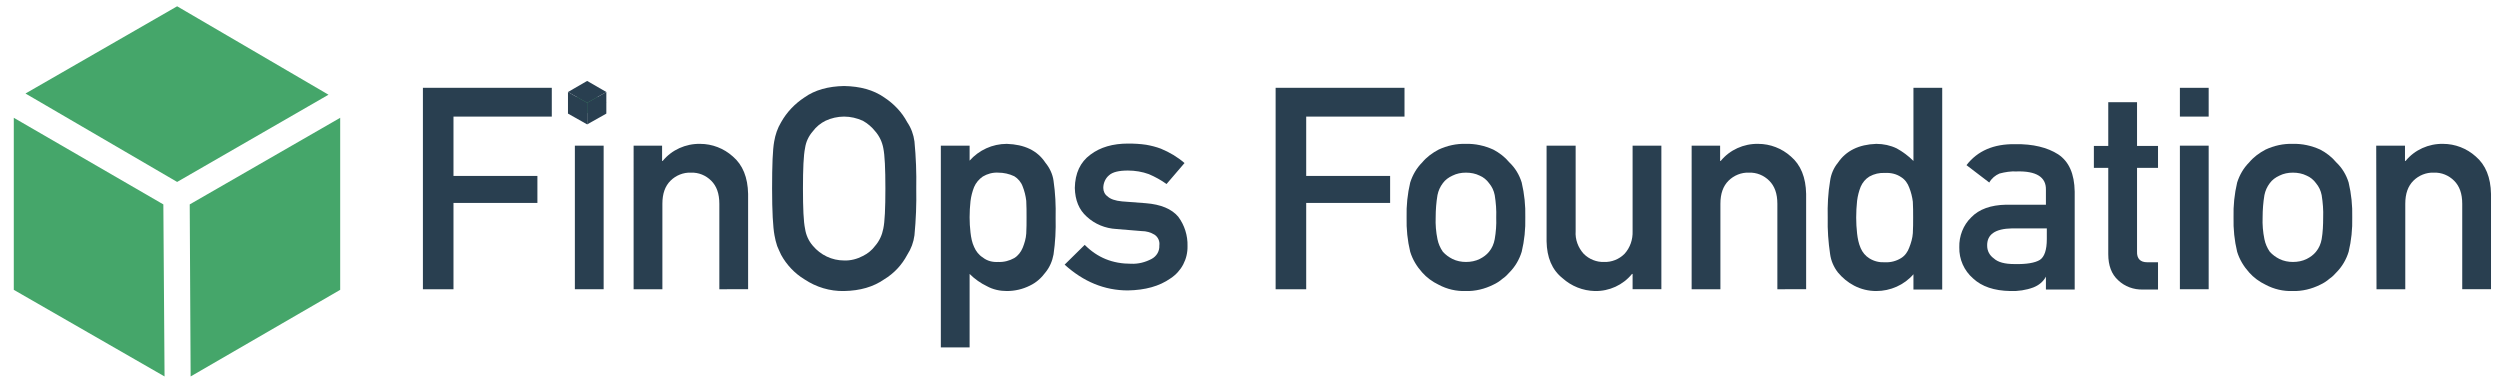 <?xml version="1.0" encoding="utf-8"?>
<!-- Generator: Adobe Illustrator 25.2.0, SVG Export Plug-In . SVG Version: 6.00 Build 0)  -->
<svg version="1.1" id="Layer_1" xmlns="http://www.w3.org/2000/svg" xmlns:xlink="http://www.w3.org/1999/xlink" x="0px" y="0px"
	 viewBox="0 0 834.1 129.5" style="enable-background:new 0 0 834.1 129.5;" xml:space="preserve">
<style type="text/css">
	.st0{fill:#293F50;}
	.st1{fill:#43A368;}
	.st2{fill:#45A66A;}
</style>
<path class="st0" d="M141.1,29.3h43v9.6h-32.8v19.8h28v9h-28v28.8h-10.2V29.3z"/>
<path class="st0" d="M191.8,48.6h9.6v47.9h-9.6V48.6z"/>
<path class="st0" d="M211.3,48.6h9.6v5.1h0.2c3-3.7,7.7-5.8,12.5-5.7c4,0,7.9,1.5,10.9,4.2c3.3,2.8,5,7,5.1,12.5v31.8H240V68
	c0-3.4-0.9-5.9-2.7-7.7c-1.8-1.8-4.2-2.8-6.8-2.7c-2.5-0.1-5,0.9-6.8,2.7c-1.8,1.8-2.7,4.3-2.7,7.7v28.5h-9.6V48.6z"/>
<path class="st0" d="M257.6,62.9c0-7.8,0.2-13,0.7-15.7c0.4-2.3,1.1-4.4,2.3-6.4c1.9-3.4,4.6-6.2,7.8-8.3c3.5-2.5,8-3.7,13.2-3.8
	c5.4,0.1,9.8,1.3,13.4,3.8c3.2,2.1,5.9,4.9,7.7,8.3c1.3,1.9,2.1,4.1,2.4,6.4c0.5,5.2,0.7,10.5,0.6,15.7c0.1,5.2-0.1,10.4-0.6,15.6
	c-0.3,2.3-1.1,4.5-2.4,6.5c-1.8,3.4-4.4,6.2-7.7,8.2c-3.6,2.5-8,3.8-13.4,3.9c-4.7,0.1-9.3-1.3-13.2-3.9c-3.3-2-6-4.9-7.8-8.2
	c-0.5-1-0.9-2-1.3-2.9c-0.4-1.2-0.7-2.4-0.9-3.6C257.9,75.8,257.6,70.6,257.6,62.9z M267.9,62.9c0,6.6,0.2,11.1,0.7,13.4
	c0.3,2.1,1.2,4.1,2.6,5.7c2.6,3.1,6.4,4.9,10.4,4.9c2.2,0.1,4.4-0.5,6.3-1.5c1.6-0.8,3-1.9,4.1-3.4c1.4-1.6,2.3-3.6,2.7-5.7
	c0.5-2.3,0.7-6.8,0.7-13.4c0-6.6-0.2-11.1-0.7-13.5c-0.4-2.1-1.3-4-2.7-5.6c-1.1-1.4-2.5-2.6-4.1-3.5c-2-0.9-4.1-1.4-6.3-1.4
	c-2.1,0-4.3,0.5-6.2,1.4c-1.6,0.8-3.1,2-4.2,3.5c-1.4,1.6-2.3,3.5-2.6,5.6C268.1,51.8,267.9,56.3,267.9,62.9z"/>
<path class="st0" d="M313.9,48.6h9.6v5c3.1-3.5,7.6-5.6,12.4-5.6c5.9,0.2,10.2,2.2,12.9,6.3c1.4,1.7,2.4,3.8,2.7,6
	c0.6,4.1,0.8,8.2,0.7,12.4c0.1,4.1-0.1,8.1-0.7,12.2c-0.4,2.2-1.3,4.3-2.7,6c-1.4,1.9-3.1,3.4-5.2,4.4c-2.4,1.2-5,1.8-7.7,1.8
	c-2.3,0-4.6-0.5-6.6-1.6c-2.1-1-4.1-2.4-5.8-4.1v24.5h-9.6V48.6z M333,87.4c1.9,0.1,3.8-0.4,5.4-1.3c1.3-0.8,2.2-2,2.8-3.4
	c0.6-1.5,1.1-3.1,1.2-4.8c0.1-1.7,0.1-3.5,0.1-5.3c0-1.9,0-3.8-0.1-5.6c-0.2-1.7-0.6-3.3-1.2-4.8c-0.5-1.4-1.5-2.6-2.8-3.4
	c-1.7-0.8-3.5-1.2-5.4-1.2c-1.8-0.1-3.6,0.4-5.1,1.3c-1.3,0.9-2.3,2.1-2.9,3.5c-0.6,1.5-1,3.1-1.2,4.7c-0.2,1.8-0.3,3.6-0.3,5.4
	c0,1.7,0.1,3.4,0.3,5.1c0.2,1.7,0.5,3.3,1.2,4.8c0.6,1.4,1.6,2.7,2.9,3.5C329.4,87.1,331.2,87.5,333,87.4z"/>
<path class="st0" d="M377.4,88c2.4,0.1,4.7-0.5,6.8-1.6c1.7-0.9,2.7-2.6,2.6-4.5c0.2-1.4-0.4-2.8-1.6-3.6c-1.3-0.8-2.8-1.2-4.3-1.2
	l-8.5-0.7c-3.6-0.2-7.1-1.6-9.8-4.1c-2.6-2.3-3.9-5.5-4-9.6c0.1-4.9,1.8-8.6,5.2-11.1c3.3-2.5,7.5-3.7,12.6-3.7c2,0,4,0.1,6,0.4
	c1.7,0.3,3.3,0.7,4.9,1.3c2.9,1.2,5.6,2.8,7.9,4.8l-6,7c-1.8-1.3-3.8-2.4-5.9-3.3c-2.2-0.8-4.6-1.2-7-1.2c-3,0-5.1,0.5-6.3,1.6
	c-1.2,1-1.9,2.6-1.9,4.2c0,1.1,0.5,2.2,1.4,2.8c0.9,0.9,2.6,1.5,4.9,1.7l7.9,0.6c5,0.4,8.6,1.9,10.8,4.5c2.1,2.8,3.2,6.3,3.1,9.8
	c0.1,4.3-2,8.4-5.7,10.8c-3.7,2.6-8.4,3.9-14.2,4c-7.8,0-14.8-2.9-21.1-8.6l6.7-6.6C366.2,86,371.2,88,377.4,88z"/>
<path class="st0" d="M425.6,29.3h43v9.6h-32.8v19.8h28v9h-28v28.8h-10.2V29.3z"/>
<path class="st0" d="M469.3,72.5c-0.1-3.9,0.3-7.8,1.2-11.6c0.8-2.5,2.1-4.8,4-6.7c1.5-1.8,3.4-3.2,5.5-4.3c2.8-1.3,5.9-2,9-1.9
	c3.2-0.1,6.3,0.6,9.2,1.9c2.1,1.1,3.9,2.5,5.4,4.3c1.9,1.8,3.3,4.1,4.1,6.7c0.9,3.8,1.3,7.7,1.2,11.6c0.1,3.9-0.3,7.8-1.2,11.5
	c-0.8,2.6-2.2,5-4.1,6.9c-0.7,0.8-1.4,1.5-2.3,2.1c-0.9,0.8-2,1.5-3.1,2c-2.8,1.4-6,2.2-9.2,2.1c-3.1,0.1-6.2-0.6-9-2.1
	c-2.1-1-4-2.4-5.5-4.1c-1.8-2-3.2-4.3-4-6.9C469.6,80.3,469.2,76.4,469.3,72.5z M499.2,72.6c0.1-2.5-0.1-5-0.5-7.5
	c-0.3-1.5-0.9-2.8-1.9-4c-0.8-1.1-1.9-2-3.1-2.5c-1.4-0.7-3-1-4.6-1c-1.6,0-3.1,0.3-4.5,1c-1.3,0.6-2.4,1.4-3.2,2.5
	c-0.9,1.2-1.5,2.5-1.8,4c-0.4,2.4-0.6,4.9-0.6,7.4c-0.1,2.4,0.1,4.9,0.6,7.3c0.3,1.5,0.9,2.9,1.8,4.2c0.9,1,2,1.8,3.2,2.4
	c1.4,0.7,3,1,4.5,1c1.6,0,3.2-0.3,4.6-1c1.2-0.6,2.3-1.4,3.1-2.4c1-1.2,1.6-2.6,1.9-4.2C499.1,77.5,499.3,75,499.2,72.6L499.2,72.6z
	"/>
<path class="st0" d="M516.1,48.6h9.6v28.5c-0.2,2.8,0.8,5.5,2.7,7.6c1.8,1.8,4.3,2.8,6.8,2.7c2.5,0.1,5-0.9,6.8-2.7
	c1.9-2.1,2.8-4.8,2.7-7.6V48.6h9.6v47.9h-9.6v-5.1h-0.2c-3,3.7-7.6,5.8-12.4,5.7c-4-0.1-7.8-1.6-10.8-4.3c-3.5-2.8-5.2-6.9-5.3-12.3
	V48.6z"/>
<path class="st0" d="M564.3,48.6h9.6v5.1h0.2c3-3.7,7.7-5.8,12.5-5.7c4,0,7.9,1.5,10.9,4.2c3.3,2.8,5,7,5.1,12.5v31.8H593V68
	c0-3.4-0.9-5.9-2.7-7.7c-1.8-1.8-4.2-2.8-6.8-2.7c-2.5-0.1-5,0.9-6.8,2.7c-1.8,1.8-2.7,4.3-2.7,7.7v28.5h-9.6V48.6z"/>
<path class="st0" d="M638.4,91.5c-3.1,3.6-7.7,5.6-12.4,5.6c-2.6,0-5.1-0.6-7.4-1.8c-2.1-1.1-3.9-2.6-5.4-4.4
	c-1.4-1.8-2.3-3.9-2.6-6.1c-0.6-4-0.9-8.1-0.8-12.2c-0.1-4.1,0.1-8.2,0.8-12.3c0.3-2.2,1.2-4.3,2.6-6c2.7-4,7-6.1,12.8-6.3
	c2.4,0,4.7,0.5,6.8,1.5c2,1.1,3.9,2.5,5.6,4.2V29.3h9.6v67.3h-9.6V91.5z M628.9,57.7c-1.8-0.1-3.6,0.3-5.2,1.2
	c-1.3,0.8-2.3,2-2.9,3.4c-0.6,1.5-1,3.1-1.2,4.7c-0.2,1.9-0.3,3.7-0.3,5.6c0,1.8,0.1,3.5,0.3,5.3c0.2,1.7,0.5,3.3,1.2,4.9
	c0.6,1.4,1.6,2.6,2.9,3.4c1.6,1,3.4,1.4,5.2,1.3c1.9,0.1,3.8-0.4,5.4-1.4c1.3-0.8,2.2-2.1,2.7-3.5c0.6-1.5,1.1-3.2,1.2-4.8
	c0.1-1.8,0.1-3.5,0.1-5.2c0-1.8,0-3.6-0.1-5.3c-0.2-1.6-0.6-3.2-1.2-4.7c-0.5-1.4-1.4-2.7-2.7-3.5C632.7,58,630.8,57.6,628.9,57.7z"
	/>
<path class="st0" d="M682.8,92.3h-0.2c-0.9,1.7-2.4,2.9-4.2,3.6c-2.4,0.9-5.1,1.3-7.7,1.2c-5.4-0.1-9.5-1.5-12.4-4.2
	c-3-2.6-4.7-6.4-4.6-10.4c-0.1-3.7,1.3-7.4,4-10c2.6-2.7,6.5-4.1,11.6-4.2h13.3v-5c0.1-4.2-3.2-6.3-9.8-6.1
	c-1.9-0.1-3.8,0.2-5.7,0.7c-1.4,0.6-2.6,1.6-3.4,3l-7.6-5.8c3.7-4.8,9.1-7.1,16.2-7c6-0.1,10.8,1.1,14.4,3.4
	c3.6,2.4,5.4,6.5,5.5,12.4v32.7h-9.6V92.3z M682.8,76.2h-11.5c-5.6,0.1-8.4,2-8.3,5.8c0,1.7,0.8,3.2,2.2,4.2
	c1.4,1.3,3.7,1.9,6.9,1.9c4,0.1,6.9-0.4,8.5-1.4c1.5-1,2.3-3.3,2.3-6.9V76.2z"/>
<path class="st0" d="M703.4,34.1h9.6v14.6h7V56h-7v27.9c-0.1,2.4,1.1,3.6,3.4,3.6h3.6v9.1h-5c-3.1,0.1-6.1-1-8.3-3.1
	c-2.2-2-3.3-4.9-3.3-8.7V56h-4.8v-7.3h4.8V34.1z"/>
<path class="st0" d="M727.3,29.3h9.6v9.6h-9.6V29.3z M727.3,48.6h9.6v47.9h-9.6V48.6z"/>
<path class="st0" d="M745.2,72.5c-0.1-3.9,0.3-7.8,1.2-11.6c0.8-2.5,2.1-4.8,4-6.7c1.5-1.8,3.4-3.2,5.5-4.3c2.8-1.3,5.9-2,9-1.9
	c3.2-0.1,6.3,0.6,9.2,1.9c2.1,1.1,3.9,2.5,5.4,4.3c1.9,1.8,3.3,4.1,4.1,6.7c0.9,3.8,1.3,7.7,1.2,11.6c0.1,3.9-0.3,7.8-1.2,11.5
	c-0.8,2.6-2.2,5-4.1,6.9c-0.7,0.8-1.4,1.5-2.3,2.1c-0.9,0.8-2,1.5-3.1,2c-2.8,1.4-6,2.2-9.2,2.1c-3.1,0.1-6.2-0.6-9-2.1
	c-2.1-1-4-2.4-5.5-4.1c-1.8-2-3.2-4.3-4-6.9C745.5,80.3,745.1,76.4,745.2,72.5z M775.1,72.6c0.1-2.5-0.1-5-0.5-7.5
	c-0.3-1.5-0.9-2.8-1.9-4c-0.8-1.1-1.9-2-3.1-2.5c-1.4-0.7-3-1-4.6-1c-1.6,0-3.1,0.3-4.5,1c-1.3,0.6-2.4,1.4-3.2,2.5
	c-0.9,1.2-1.5,2.5-1.8,4c-0.4,2.4-0.6,4.9-0.6,7.4c-0.1,2.4,0.1,4.9,0.6,7.3c0.3,1.5,0.9,2.9,1.8,4.2c0.9,1,2,1.8,3.2,2.4
	c1.4,0.7,3,1,4.5,1c1.6,0,3.2-0.3,4.6-1c1.2-0.6,2.3-1.4,3.1-2.4c1-1.2,1.6-2.6,1.9-4.2C775,77.5,775.1,75,775.1,72.6L775.1,72.6z"
	/>
<path class="st0" d="M792.8,48.6h9.6v5.1h0.2c3-3.7,7.7-5.8,12.5-5.7c4,0,7.9,1.5,10.9,4.2c3.3,2.8,5,7,5.1,12.5v31.8h-9.6V68
	c0-3.4-0.9-5.9-2.7-7.7c-1.8-1.8-4.2-2.8-6.8-2.7c-2.5-0.1-5,0.9-6.8,2.7c-1.8,1.8-2.7,4.3-2.7,7.7v28.5h-9.6L792.8,48.6z"/>
<polygon class="st1" points="195.9,30.5 202.3,34.1 195.9,37.8 189.5,34.1 "/>
<polygon class="st0" points="195.9,34.3 195.9,41.5 189.5,37.9 189.5,30.7 "/>
<polygon class="st0" points="195.9,34.3 195.9,41.5 202.3,37.9 202.3,30.7 "/>
<polygon class="st0" points="195.9,27 202.3,30.7 195.9,34.3 189.5,30.7 "/>
<g>
	<polygon class="st2" points="54.5,68.2 4.6,39.3 4.6,96.7 54.9,125.6 	"/>
	<polygon class="st2" points="59.1,60.7 109.6,31.6 59.1,2.1 8.5,31.2 	"/>
	<polygon class="st2" points="63.3,68.2 63.6,125.6 113.5,96.7 113.5,39.3 	"/>
</g>
</svg>
